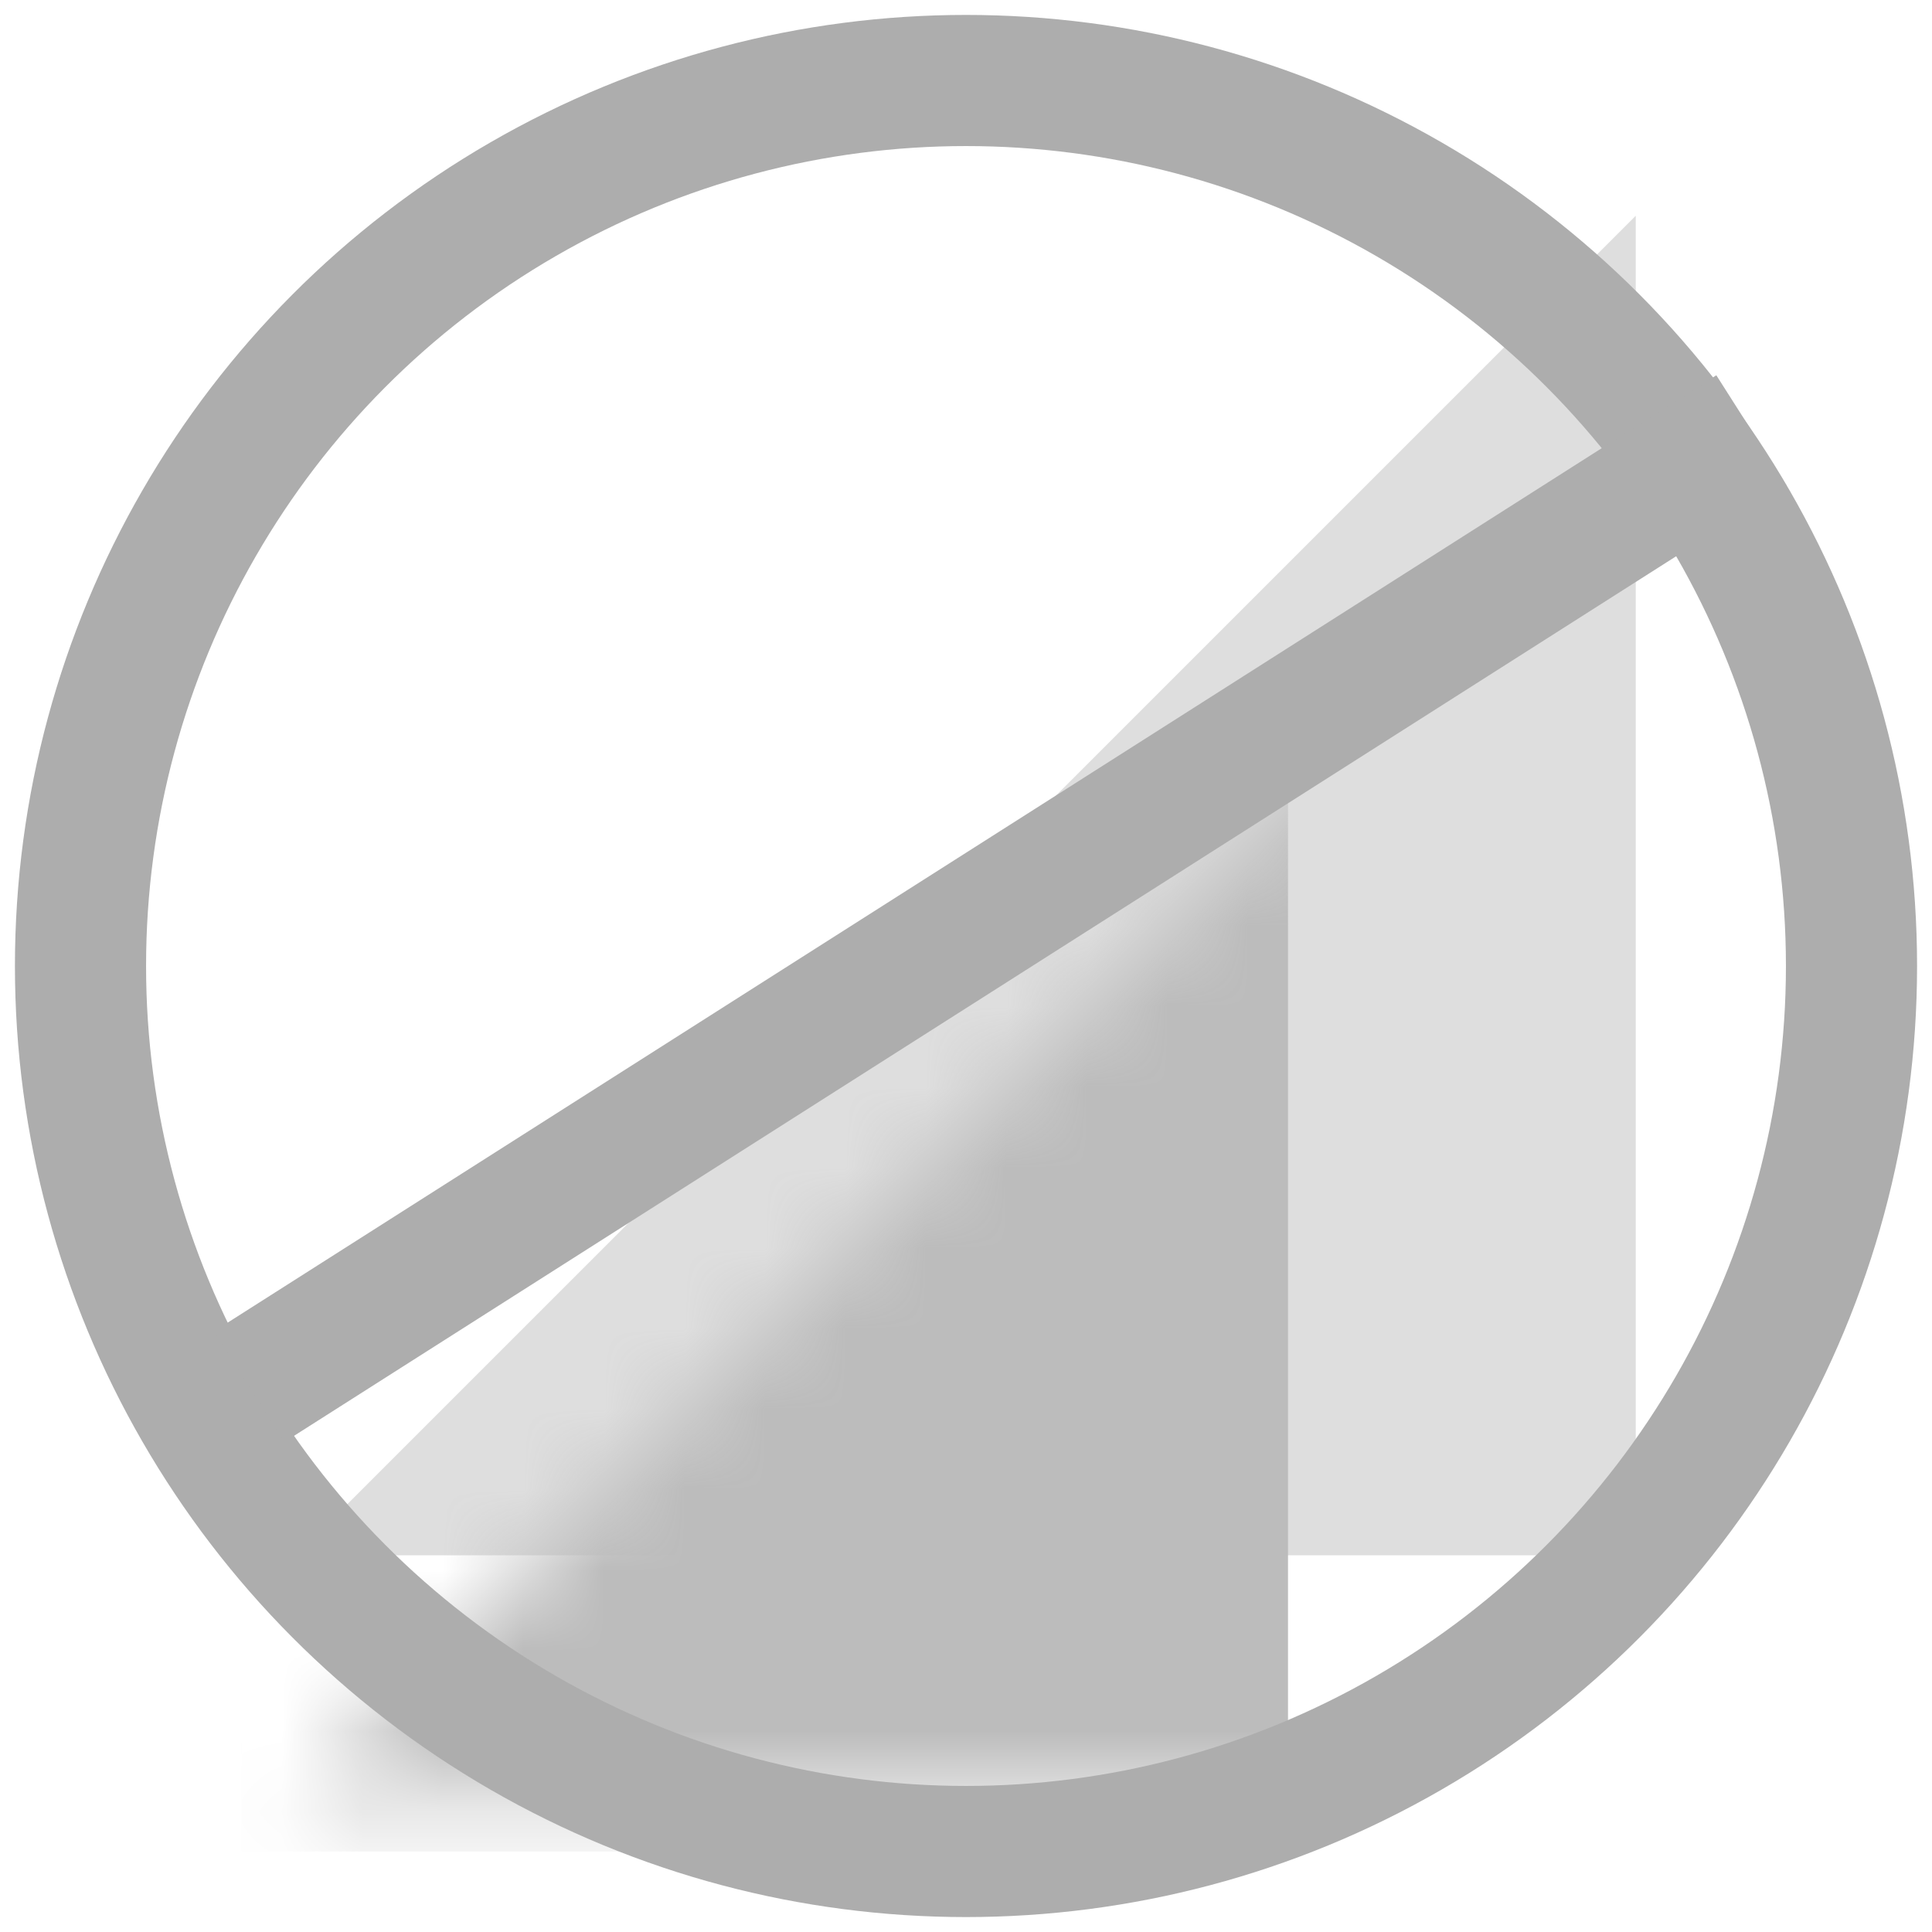 <?xml version="1.0" encoding="UTF-8"?>
<svg width="24px" height="24px" viewBox="0 0 24 24" version="1.1" xmlns="http://www.w3.org/2000/svg" xmlns:xlink="http://www.w3.org/1999/xlink">
    <!-- Generator: Sketch 50.2 (55047) - http://www.bohemiancoding.com/sketch -->
    <title>Group 40</title>
    <desc>Created with Sketch.</desc>
    <defs>
        <polygon id="path-1" points="0.68 17.32 17.32 0.68 17.32 17.32"></polygon>
    </defs>
    <g id="REVAMP-FILES" stroke="none" stroke-width="1" fill="none" fill-rule="evenodd">
        <g id="Group-40" transform="translate(1, 1)">
            <g id="Group-17" transform="translate(2, 1)">
                <g id="Rectangle-19">
                    <mask id="mask-2" fill="white">
                        <use xlink:href="#path-1"></use>
                    </mask>
                    <use id="Mask" fill="#DEDEDE" xlink:href="#path-1"></use>
                    <rect fill="#BCBCBC" mask="url(#mask-2)" x="0" y="3" width="13" height="18"></rect>
                </g>
            </g>
            <g id="Group-39" stroke="#ADADAD" stroke-width="1.629">
                <circle id="Oval" cx="11" cy="11" r="11"></circle>
                <path d="M2.786,15.786 L20.071,4.786" id="Line" stroke-linecap="square"></path>
            </g>
        </g>
    </g>
</svg>